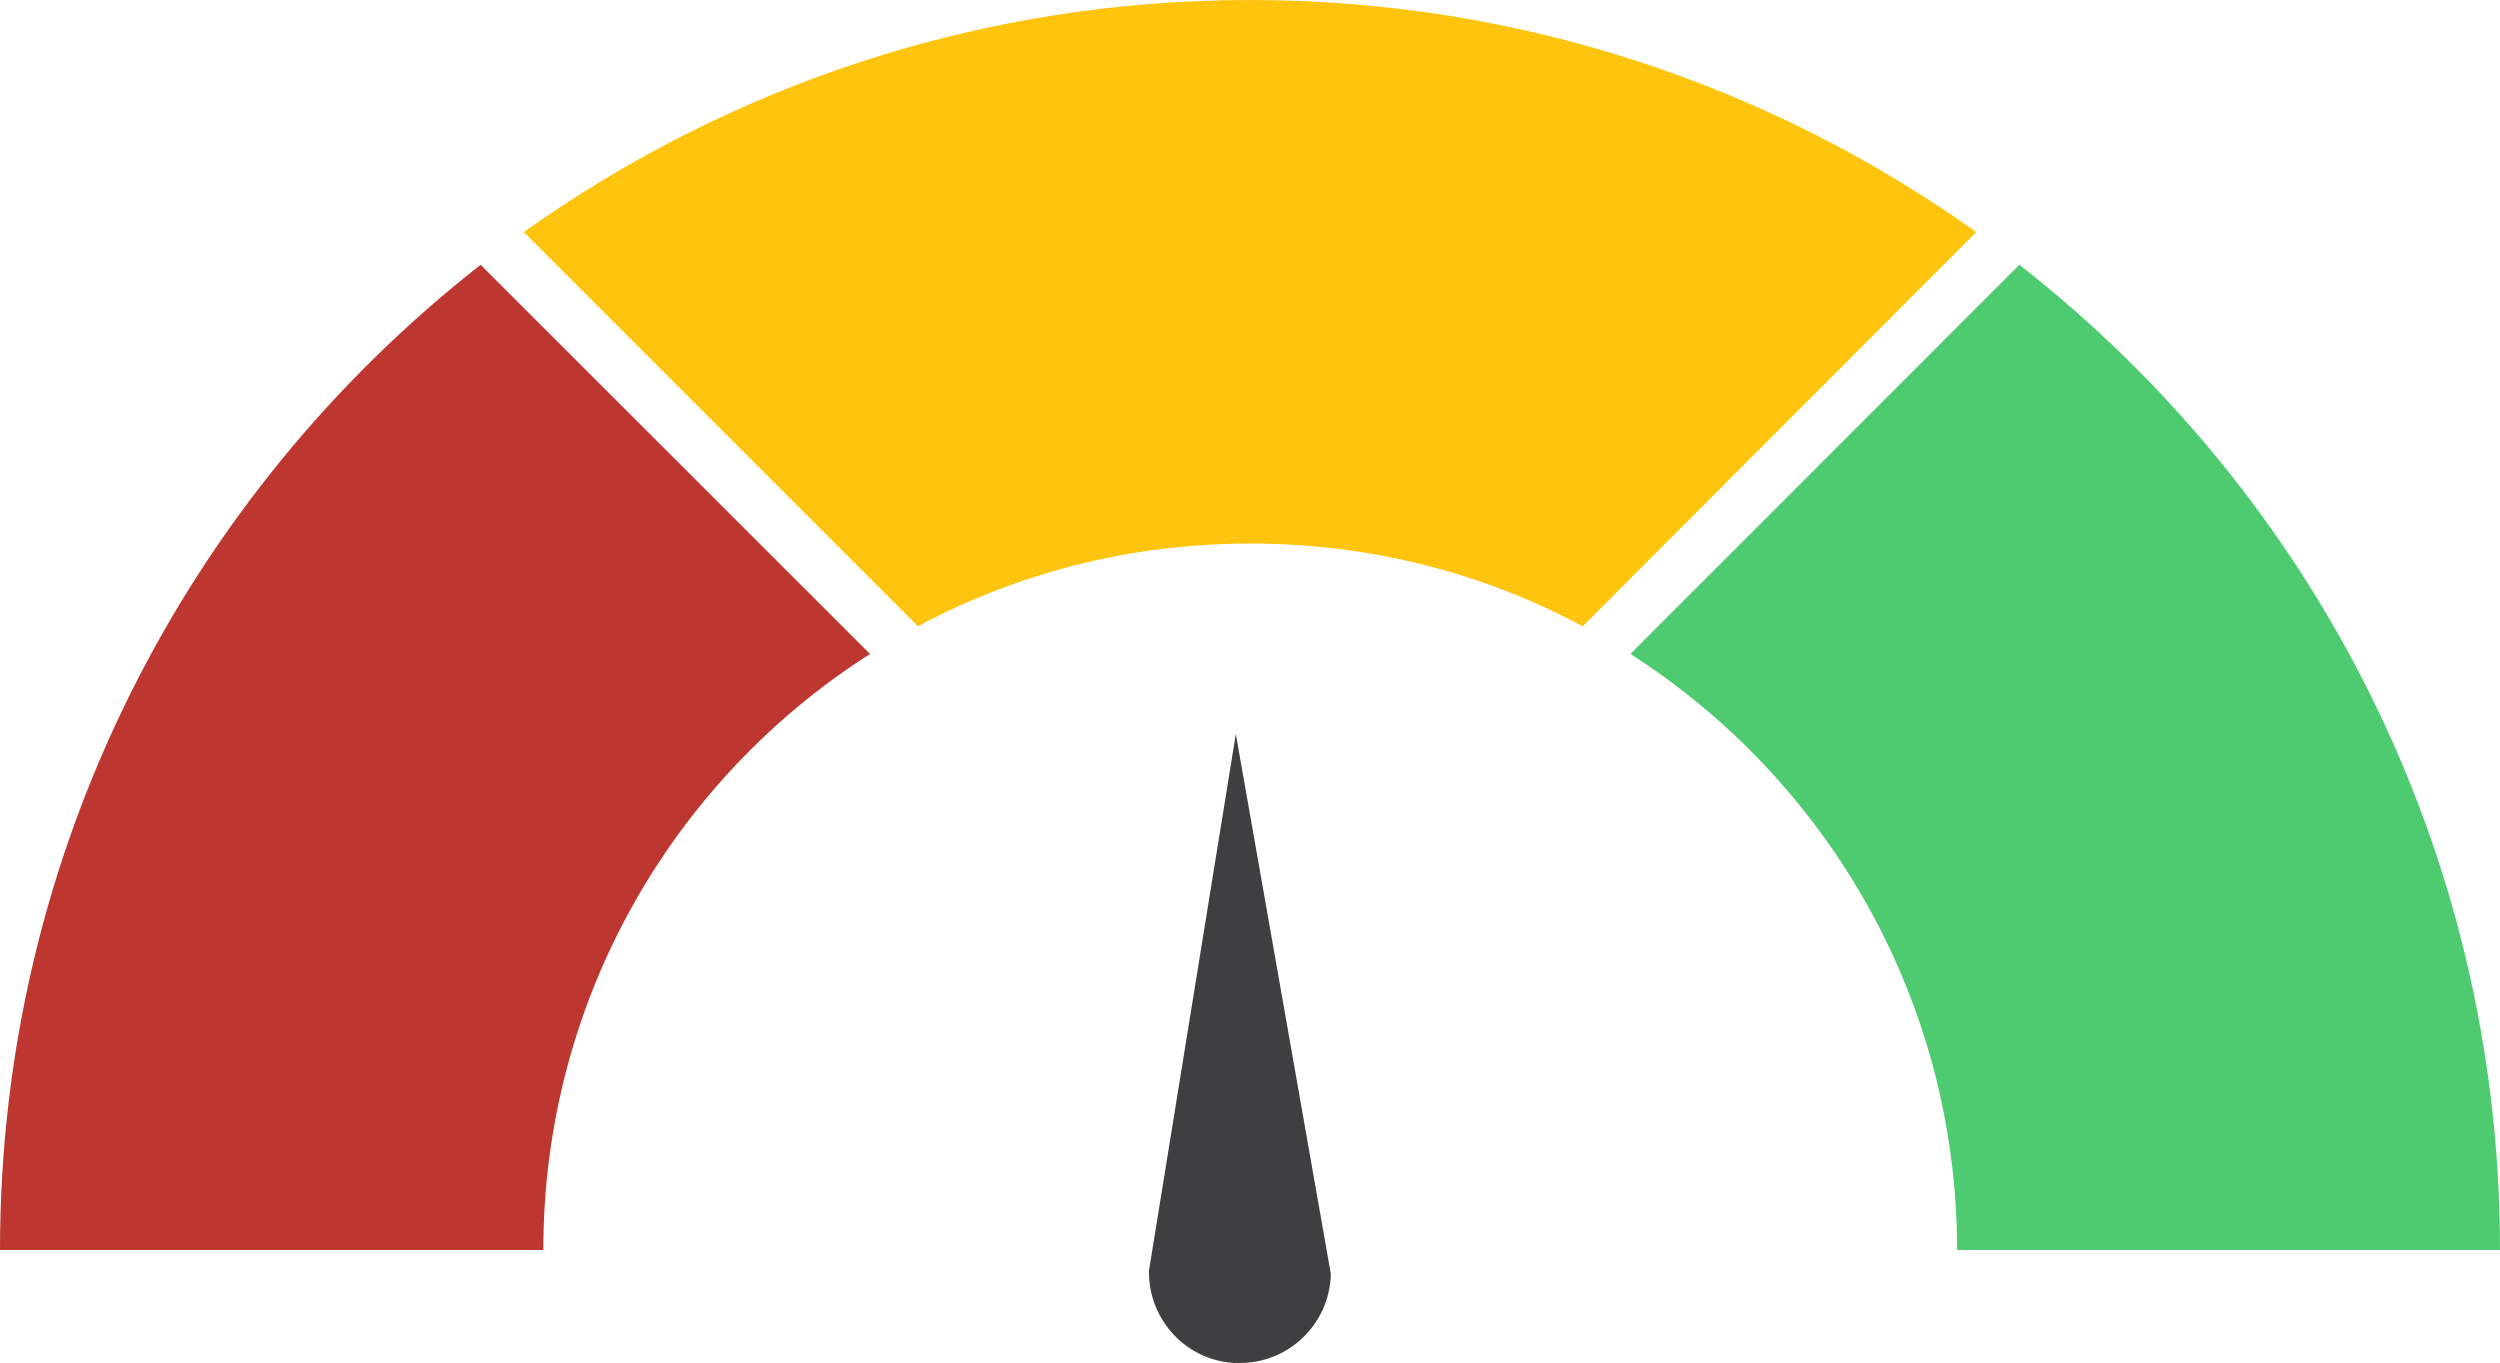 <?xml version="1.0" encoding="UTF-8"?><svg id="Layer_1" xmlns="http://www.w3.org/2000/svg" viewBox="0 0 120 65.43"><defs><style>.cls-1{fill:#4ecb71;}.cls-1,.cls-2,.cls-3,.cls-4{fill-rule:evenodd;}.cls-2{fill:#3f3e40;}.cls-3{fill:#bd362f;}.cls-4{fill:#ffc40d;}</style></defs><path class="cls-1" d="M96.93,12.71c14.06,10.98,23.07,28.07,23.07,47.29h-26.06c0-12.03-6.27-22.59-15.68-28.61l18.67-18.68Z"/><path class="cls-3" d="M0,60C0,40.78,9.04,23.69,23.07,12.71l18.69,18.68c-9.44,6.02-15.68,16.59-15.68,28.61H0Z"/><path class="cls-4" d="M25.14,11.14C34.98,4.14,47.01,0,60,0s25.04,4.14,34.86,11.14l-18.89,18.92c-4.76-2.55-10.18-3.97-15.96-3.97s-11.21,1.43-15.95,3.97L25.14,11.14Z"/><path class="cls-2" d="M59.44,65.43c-2.41-.03-4.32-2.02-4.29-4.43l4.17-25.77,4.56,25.92h0c-.05,2.4-2.04,4.32-4.44,4.27h0Z"/></svg>